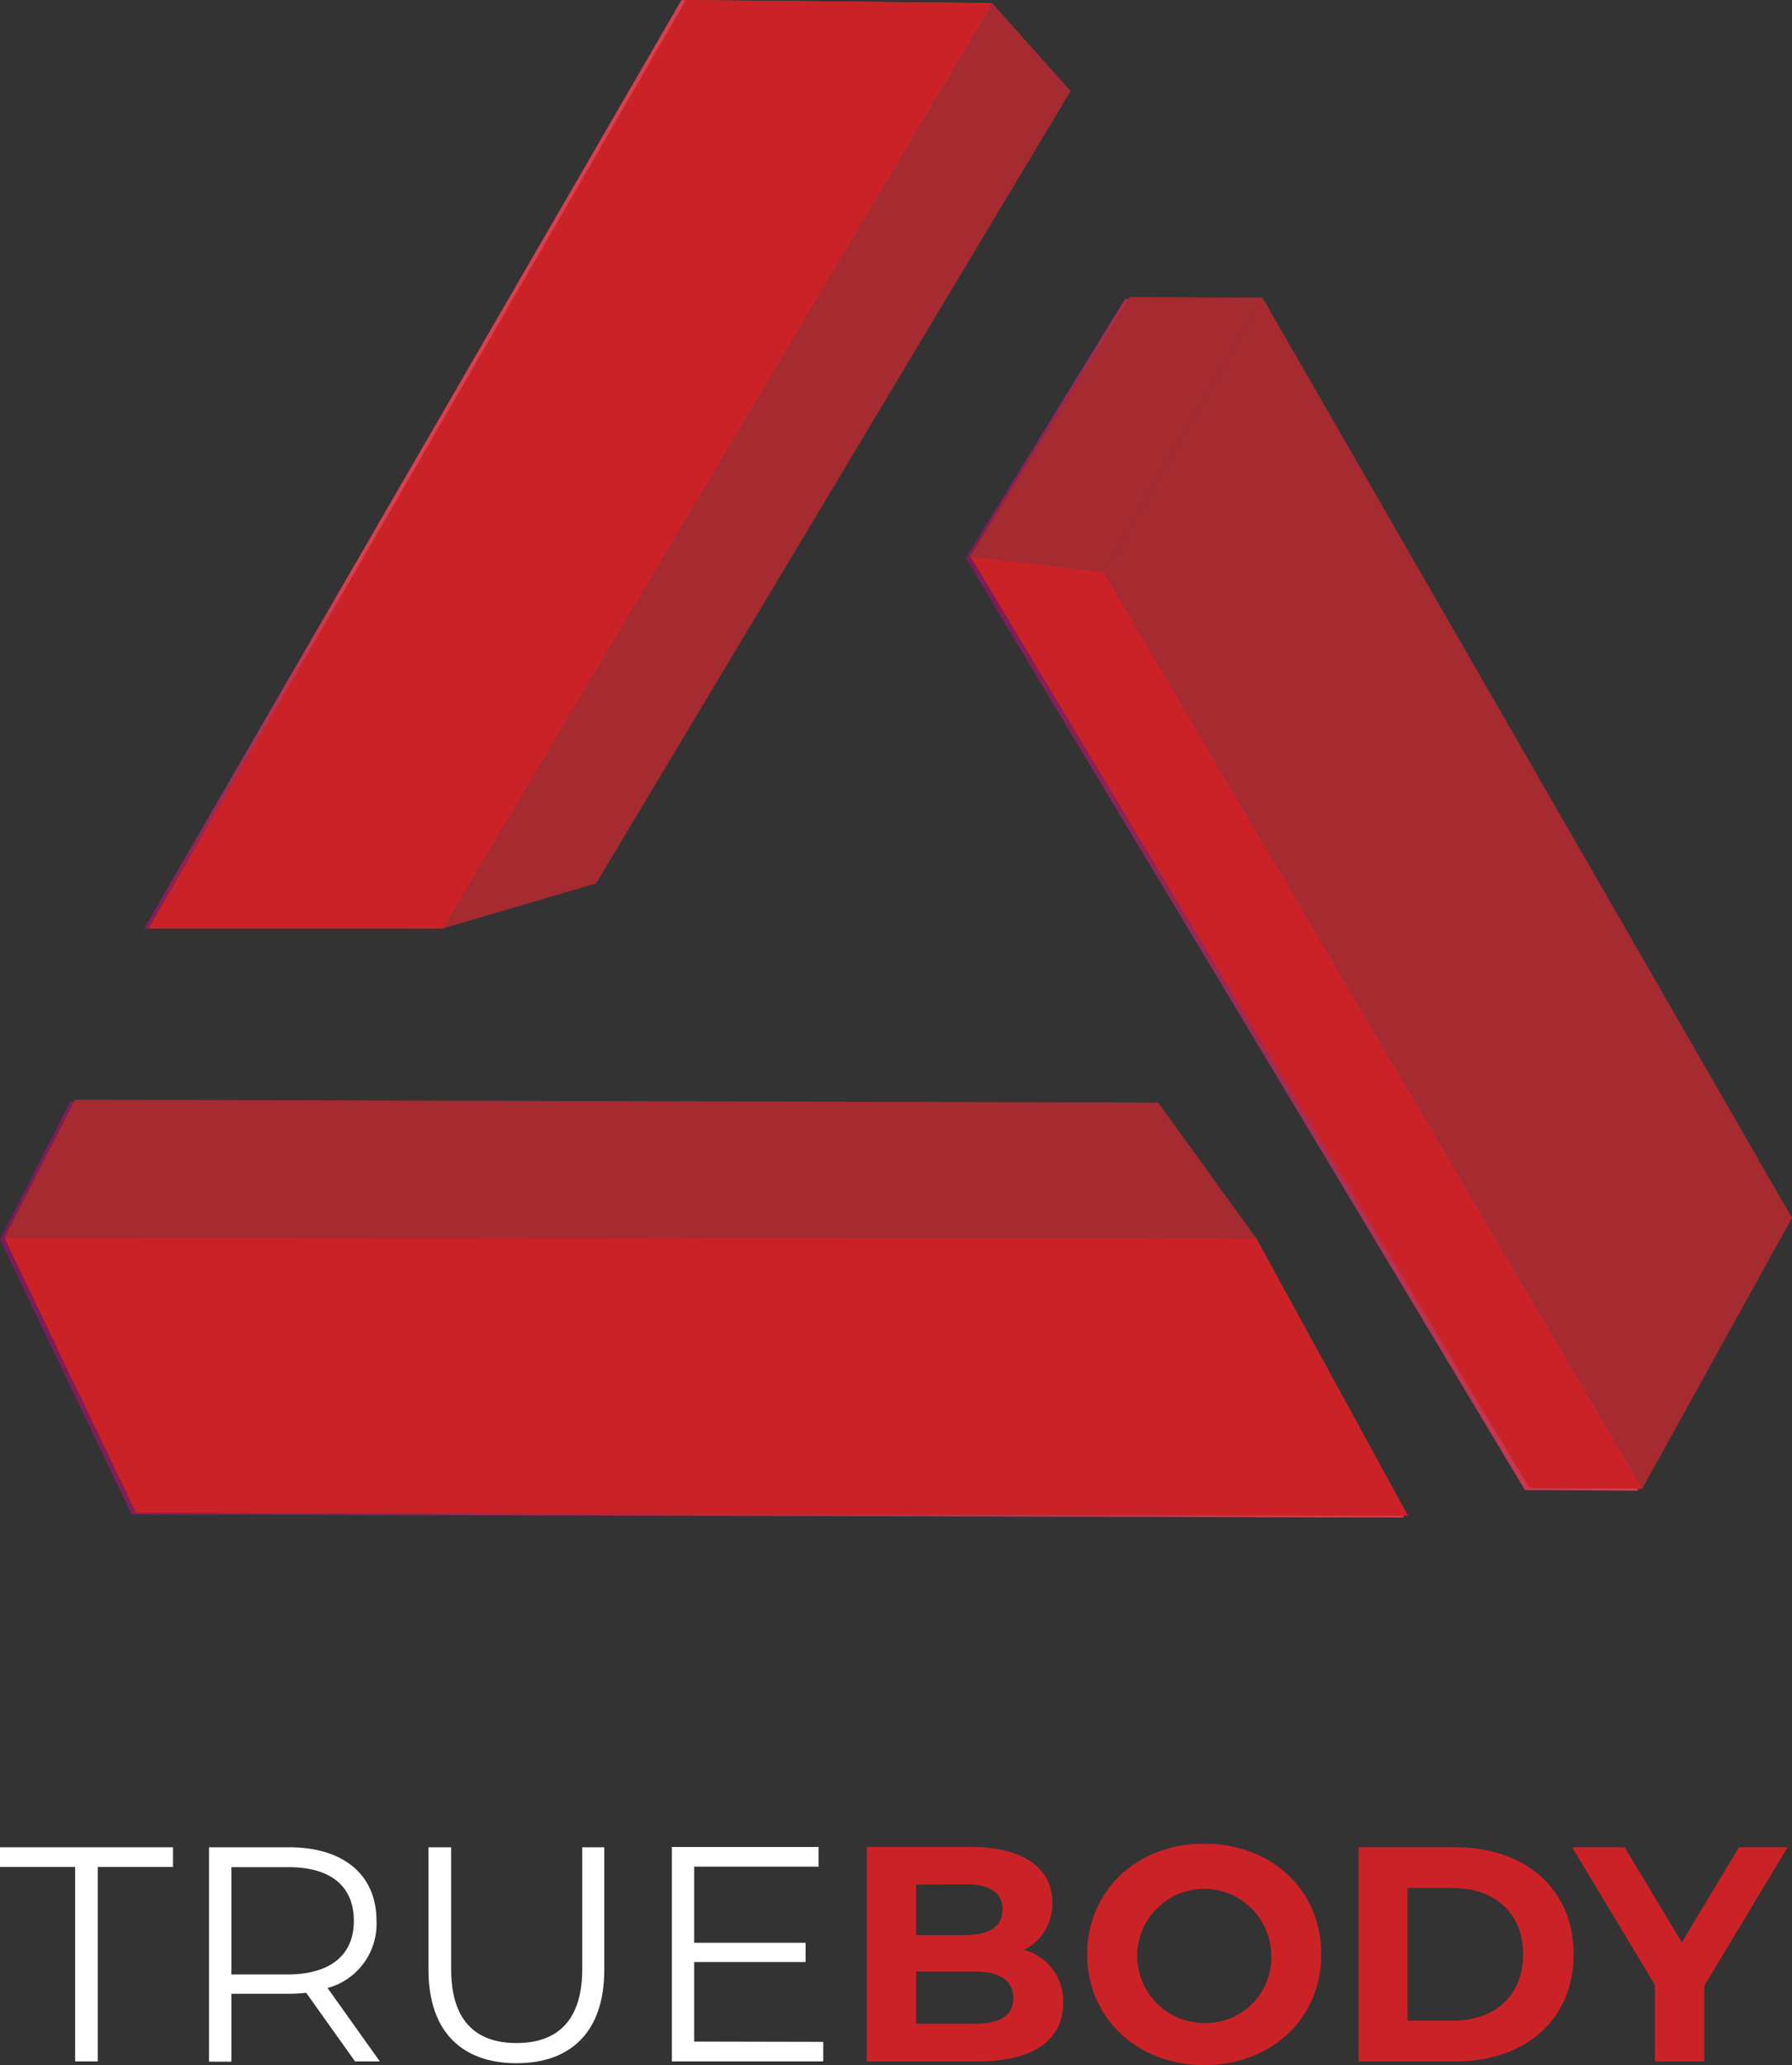 <svg xmlns="http://www.w3.org/2000/svg" xmlns:xlink="http://www.w3.org/1999/xlink" viewBox="0 0 209.1 240.81"><rect x="0" y="0" width="209.1" height="240.81" fill="#333333" stroke="none"/><defs><style>.cls-1{fill:url(#Degradado_sin_nombre_560);}.cls-2{fill:url(#Degradado_sin_nombre_560-2);}.cls-3{fill:url(#Degradado_sin_nombre_560-3);}.cls-4{fill:url(#Degradado_sin_nombre_560-4);}.cls-5{fill:url(#Degradado_sin_nombre_560-5);}.cls-6{fill:url(#Degradado_sin_nombre_560-6);}.cls-7{fill:url(#Degradado_sin_nombre_560-7);}.cls-8{fill:#a52b31;}.cls-9{fill:#cb2228;}.cls-10{fill:#fff;}</style><linearGradient id="Degradado_sin_nombre_560" x1="128.29" y1="104.39" x2="208.58" y2="104.39" gradientUnits="userSpaceOnUse"><stop offset="0" stop-color="#7b1b59"/><stop offset="0.31" stop-color="#952556" stop-opacity="0.99"/><stop offset="0.95" stop-color="#d73e50" stop-opacity="0.97"/><stop offset="1" stop-color="#dc404f" stop-opacity="0.97"/></linearGradient><linearGradient id="Degradado_sin_nombre_560-2" x1="112.65" y1="119.42" x2="191.09" y2="119.42" xlink:href="#Degradado_sin_nombre_560"/><linearGradient id="Degradado_sin_nombre_560-3" x1="112.65" y1="50.92" x2="146.79" y2="50.92" xlink:href="#Degradado_sin_nombre_560"/><linearGradient id="Degradado_sin_nombre_560-4" x1="0" y1="160.74" x2="163.79" y2="160.74" xlink:href="#Degradado_sin_nombre_560"/><linearGradient id="Degradado_sin_nombre_560-5" x1="0" y1="136.52" x2="146.1" y2="136.52" xlink:href="#Degradado_sin_nombre_560"/><linearGradient id="Degradado_sin_nombre_560-6" x1="33.87" y1="120.71" x2="56.49" y2="74.02" xlink:href="#Degradado_sin_nombre_560"/><linearGradient id="Degradado_sin_nombre_560-7" x1="60.17" y1="116.4" x2="80.37" y2="74.68" xlink:href="#Degradado_sin_nombre_560"/></defs><title>logo</title><g id="Capa_2" data-name="Capa 2"><g id="Capa_1-2" data-name="Capa 1"><polygon class="cls-1" points="191.09 173.83 208.58 142.25 146.79 34.95 128.29 66.99 191.09 173.83"/><polygon class="cls-2" points="191.09 173.83 177.94 173.76 112.65 65.01 128.29 66.99 191.09 173.83"/><polygon class="cls-3" points="112.65 65.14 131.29 34.86 146.79 34.95 128.29 66.99 112.65 65.14"/><polygon class="cls-4" points="0 144.53 15.36 176.6 163.79 176.96 146.1 144.62 0 144.53"/><polygon class="cls-5" points="0 144.53 8.21 128.42 134.62 128.76 146.1 144.62 0 144.53"/><polygon class="cls-6" points="51.2 108.28 16.81 108.28 79.51 0.01 115.24 0.36 51.2 108.28"/><polygon class="cls-7" points="51.11 108.28 69.04 103.02 124.4 10.62 115.24 0.36 51.11 108.28"/><polygon class="cls-8" points="191.62 173.6 209.1 142.02 147.32 34.72 128.81 66.76 191.62 173.6"/><polygon class="cls-9" points="191.62 173.6 178.47 173.53 113.17 64.79 128.81 66.76 191.62 173.6"/><polygon class="cls-8" points="113.17 64.91 131.81 34.64 147.32 34.72 128.81 66.76 113.17 64.91"/><polygon class="cls-9" points="0.52 144.35 15.88 176.41 164.31 176.77 146.62 144.44 0.52 144.35"/><polygon class="cls-8" points="0.52 144.35 8.74 128.24 135.14 128.57 146.62 144.44 0.52 144.35"/><polygon class="cls-9" points="51.72 108.28 17.33 108.28 80.03 0 115.76 0.36 51.72 108.28"/><polygon class="cls-8" points="51.63 108.28 69.56 103.01 124.92 10.61 115.76 0.36 51.63 108.28"/><path class="cls-10" d="M8.77,217.7H0v-2.29H20.19v2.29H11.41v22.68H8.77Z"/><path class="cls-10" d="M41.43,240.38l-5.7-8a18,18,0,0,1-2,.11H27v7.92H24.39v-25h9.34c6.35,0,10.2,3.21,10.2,8.56a7.74,7.74,0,0,1-5.71,7.85l6.1,8.56ZM41.29,224c0-4-2.64-6.27-7.63-6.27H27v12.51h6.63C38.65,230.21,41.29,227.9,41.29,224Z"/><path class="cls-10" d="M50,229.71v-14.3h2.64v14.2c0,5.92,2.78,8.63,7.63,8.63s7.67-2.71,7.67-8.63v-14.2h2.57v14.3c0,7.17-3.85,10.88-10.24,10.88S50,236.88,50,229.71Z"/><path class="cls-10" d="M96.06,238.1v2.28H78.4v-25H95.52v2.29H81v8.88H94v2.24H81v9.28Z"/><path class="cls-9" d="M124.05,233.57c0,4.31-3.43,6.81-10,6.81H101.15v-25h12.2c6.24,0,9.45,2.61,9.45,6.49a6,6,0,0,1-3.32,5.5A6.17,6.17,0,0,1,124.05,233.57Zm-17.16-13.81v5.89h5.74c2.82,0,4.35-1,4.35-3s-1.53-2.93-4.35-2.93ZM118.23,233c0-2.1-1.6-3.1-4.6-3.1h-6.74V236h6.74C116.63,236,118.23,235.1,118.23,233Z"/><path class="cls-9" d="M126.86,227.9c0-7.42,5.77-12.91,13.66-12.91s13.65,5.45,13.65,12.91-5.81,12.91-13.65,12.91S126.86,235.31,126.86,227.9Zm21.47,0a7.82,7.82,0,1,0-7.81,8A7.62,7.62,0,0,0,148.33,227.9Z"/><path class="cls-9" d="M158.52,215.41h11.34c8.16,0,13.76,4.92,13.76,12.49s-5.6,12.48-13.76,12.48H158.52Zm11,20.22c5,0,8.21-3,8.21-7.73s-3.25-7.74-8.21-7.74h-5.28v15.47Z"/><path class="cls-9" d="M198.88,231.53v8.85H193.1v-8.92l-9.66-16.05h6.13l6.67,11.09,6.67-11.09h5.67Z"/></g></g></svg>